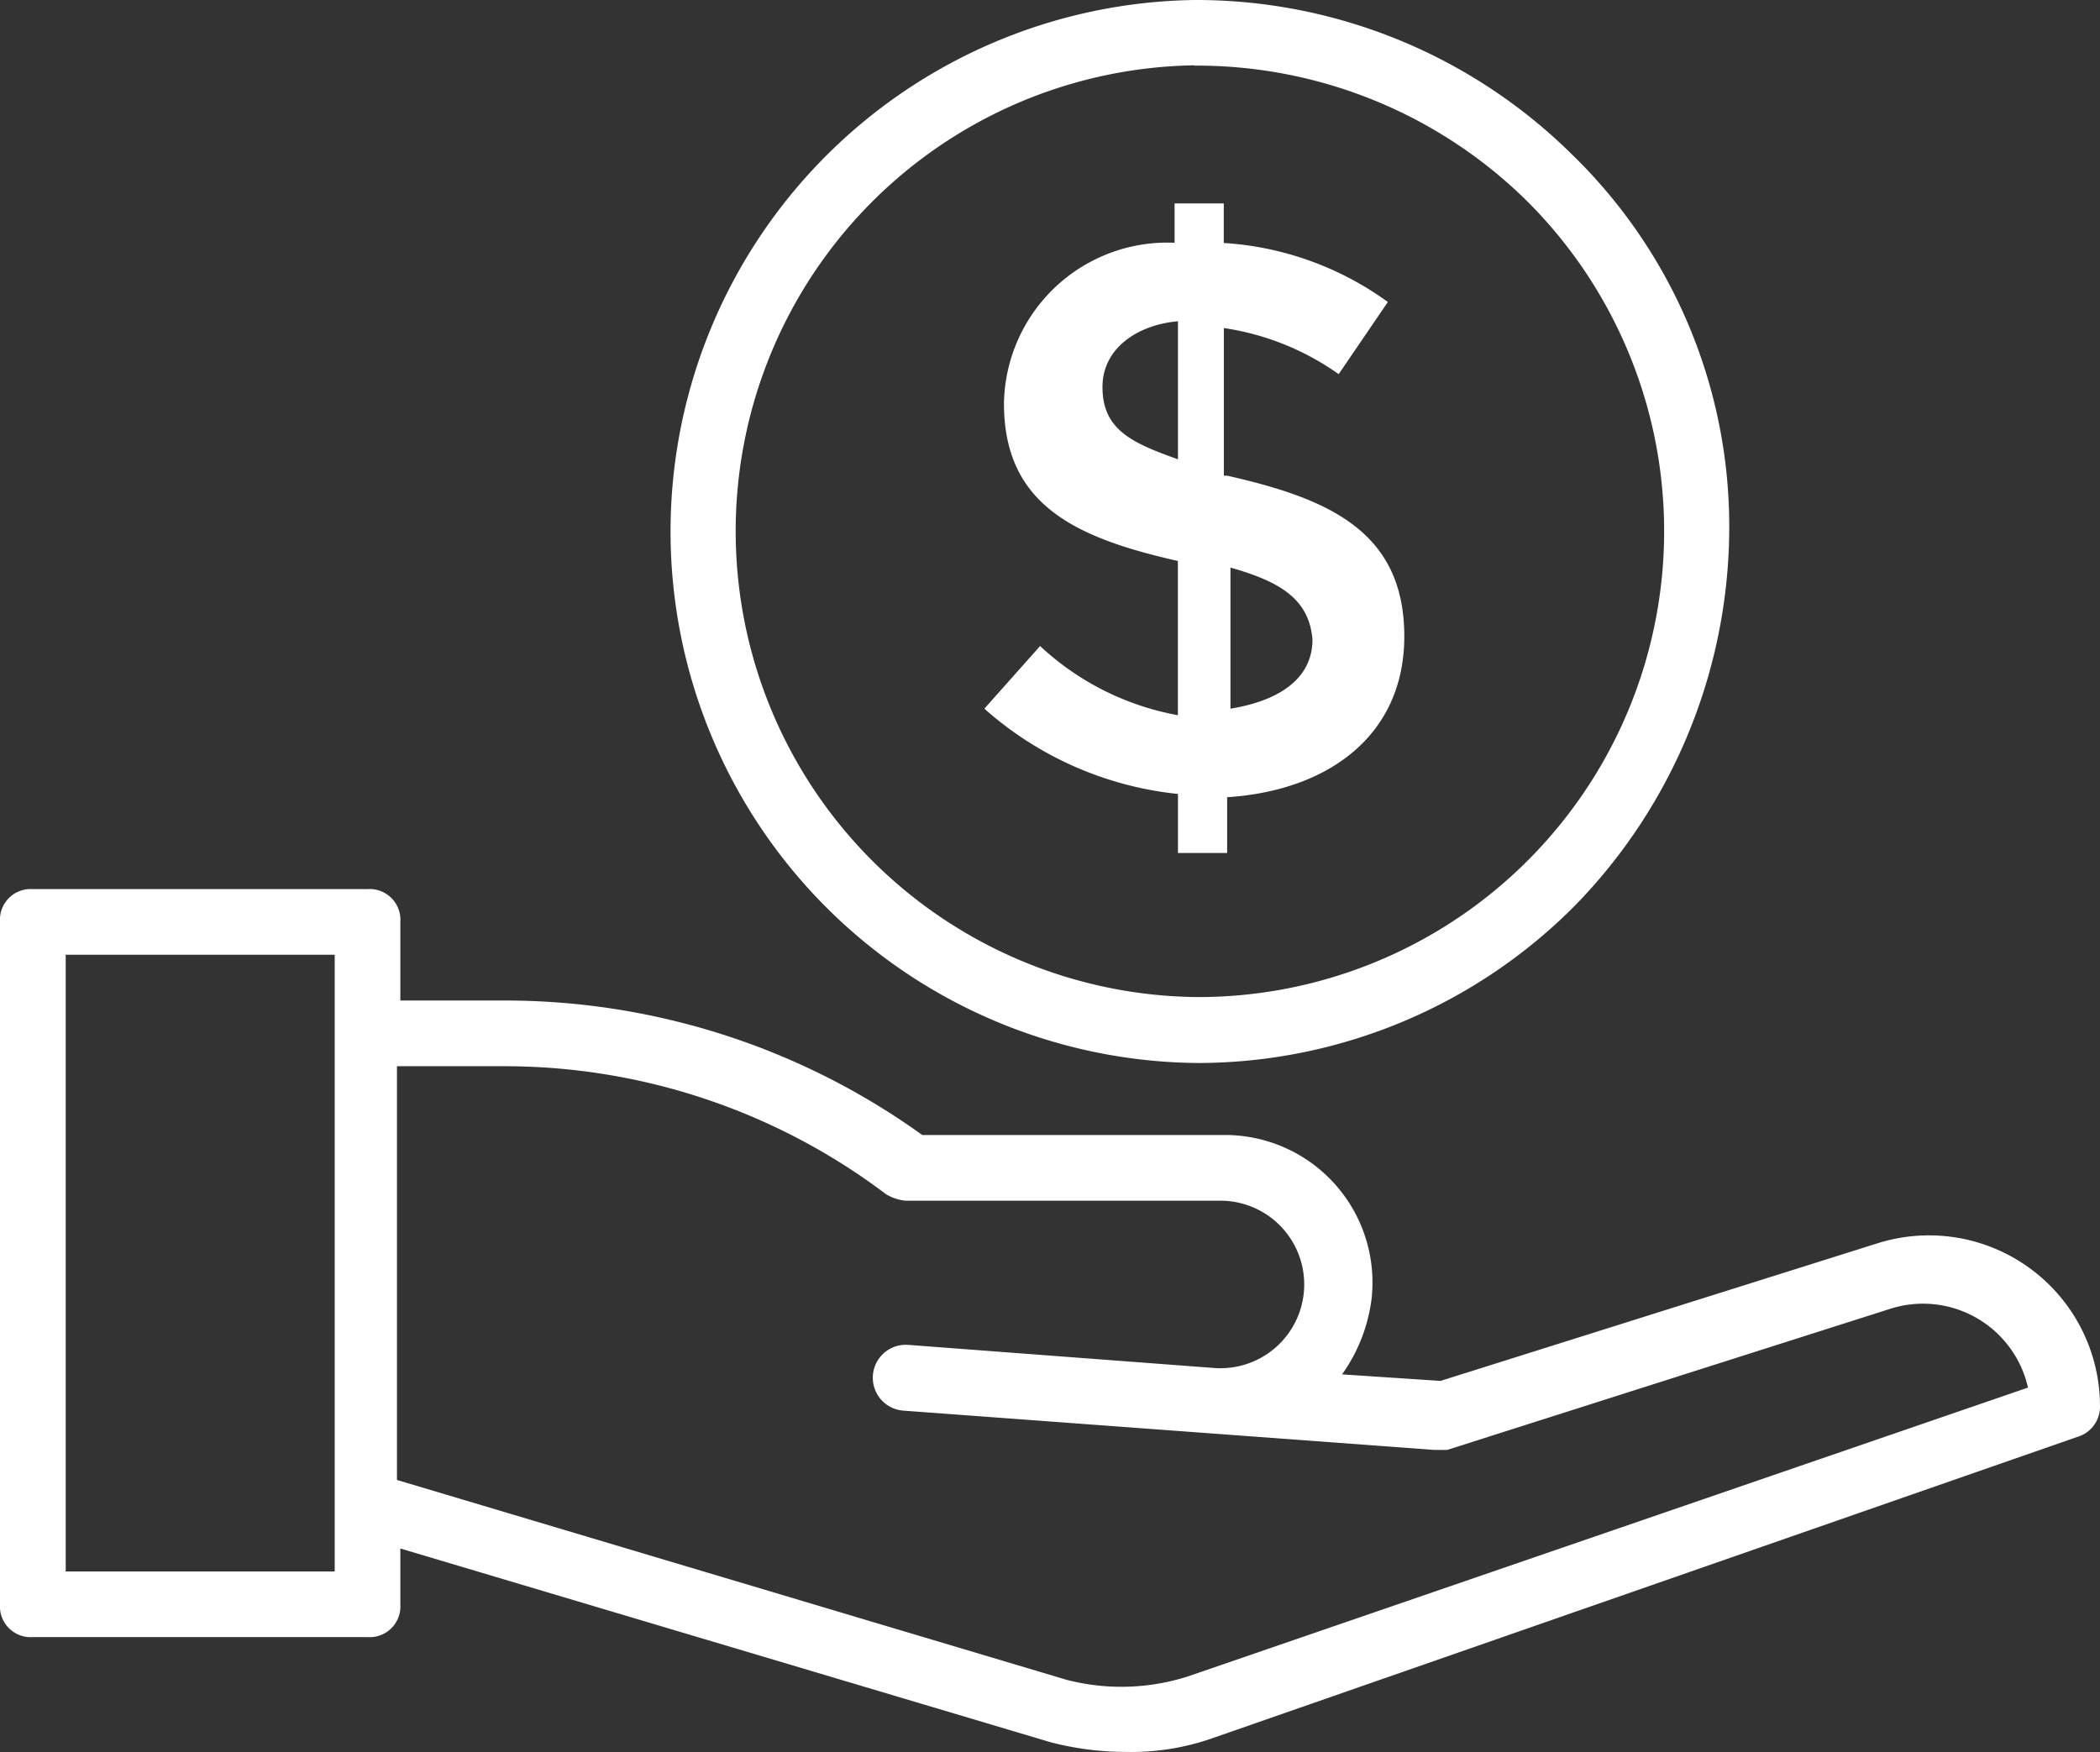 <svg xmlns="http://www.w3.org/2000/svg" width="27.324" height="22.799" viewBox="0 0 27.324 22.799">
  <rect x="0" y="0" width="27.324" height="22.799" fill="#333333" stroke="none"/>
  <g id="noun_loan_2084468" transform="translate(-0.581)">
    <g id="Group_3" data-name="Group 3" transform="translate(0.581 0)">
      <path id="Path_7" data-name="Path 7" d="M28.324,40.146a2.225,2.225,0,0,0-2.9-2.135L19.743,39.8l-1.281-.085a2.155,2.155,0,0,0,.384-.982A1.919,1.919,0,0,0,16.925,36.6H13a9.3,9.3,0,0,0-5.379-1.75H6.209V33.827a.4.4,0,0,0-.427-.427H1.427A.4.4,0,0,0,1,33.827v8.88a.4.4,0,0,0,.427.427H5.782a.4.4,0,0,0,.427-.427v-.726L14.662,44.5a3.876,3.876,0,0,0,.982.128,3.184,3.184,0,0,0,1.11-.171L28.025,40.53A.41.41,0,0,0,28.324,40.146ZM5.355,42.28h-3.5V34.254h3.5Zm11.1,1.366a2.842,2.842,0,0,1-1.58.043l-8.71-2.6V35.705H7.575a8.236,8.236,0,0,1,4.953,1.665.607.607,0,0,0,.256.085h4.1a1.09,1.09,0,1,1-.085,2.177l-3.971-.3a.429.429,0,1,0-.085.854l6.916.512h.171l5.764-1.836a1.4,1.4,0,0,1,1.793,1.025Z" transform="translate(-1 -21.83)" fill="#fff"/>
      <path id="Path_8" data-name="Path 8" d="M28.216,20.133h.043a6.922,6.922,0,0,0,4.867-2.049,7.057,7.057,0,0,0,2.007-4.91,6.746,6.746,0,0,0-2.049-4.867A6.956,6.956,0,0,0,28.216,6.3h-.043a6.917,6.917,0,0,0,.043,13.833ZM28.173,7.154h.043A6.115,6.115,0,0,1,32.485,8.9a6.063,6.063,0,0,1-4.227,10.375h-.043a6.063,6.063,0,0,1-.043-12.125Z" transform="translate(-12.633 -6.3)" fill="#fff"/>
      <path id="Path_9" data-name="Path 9" d="M31,19.075a4.486,4.486,0,0,0,2.519,1.11v.768h.64v-.726c1.324-.085,2.305-.811,2.305-2.092,0-1.366-.982-1.793-2.305-2.092h-.043V14.122a3.449,3.449,0,0,1,1.494.6l.64-.939a4.064,4.064,0,0,0-2.135-.768V12.5h-.64v.512a2.127,2.127,0,0,0-2.22,2.092c0,1.324.939,1.75,2.263,2.049V19.16a3.563,3.563,0,0,1-1.793-.9Zm4.269-.9c0,.555-.512.811-1.067.9V17.239C34.8,17.41,35.227,17.623,35.269,18.178Zm-2.732-3.287c0-.512.47-.811.982-.854V15.83C32.921,15.617,32.537,15.446,32.537,14.891Z" transform="translate(-18.192 -9.853)" fill="#fff"/>
    </g>
  </g>
</svg>
